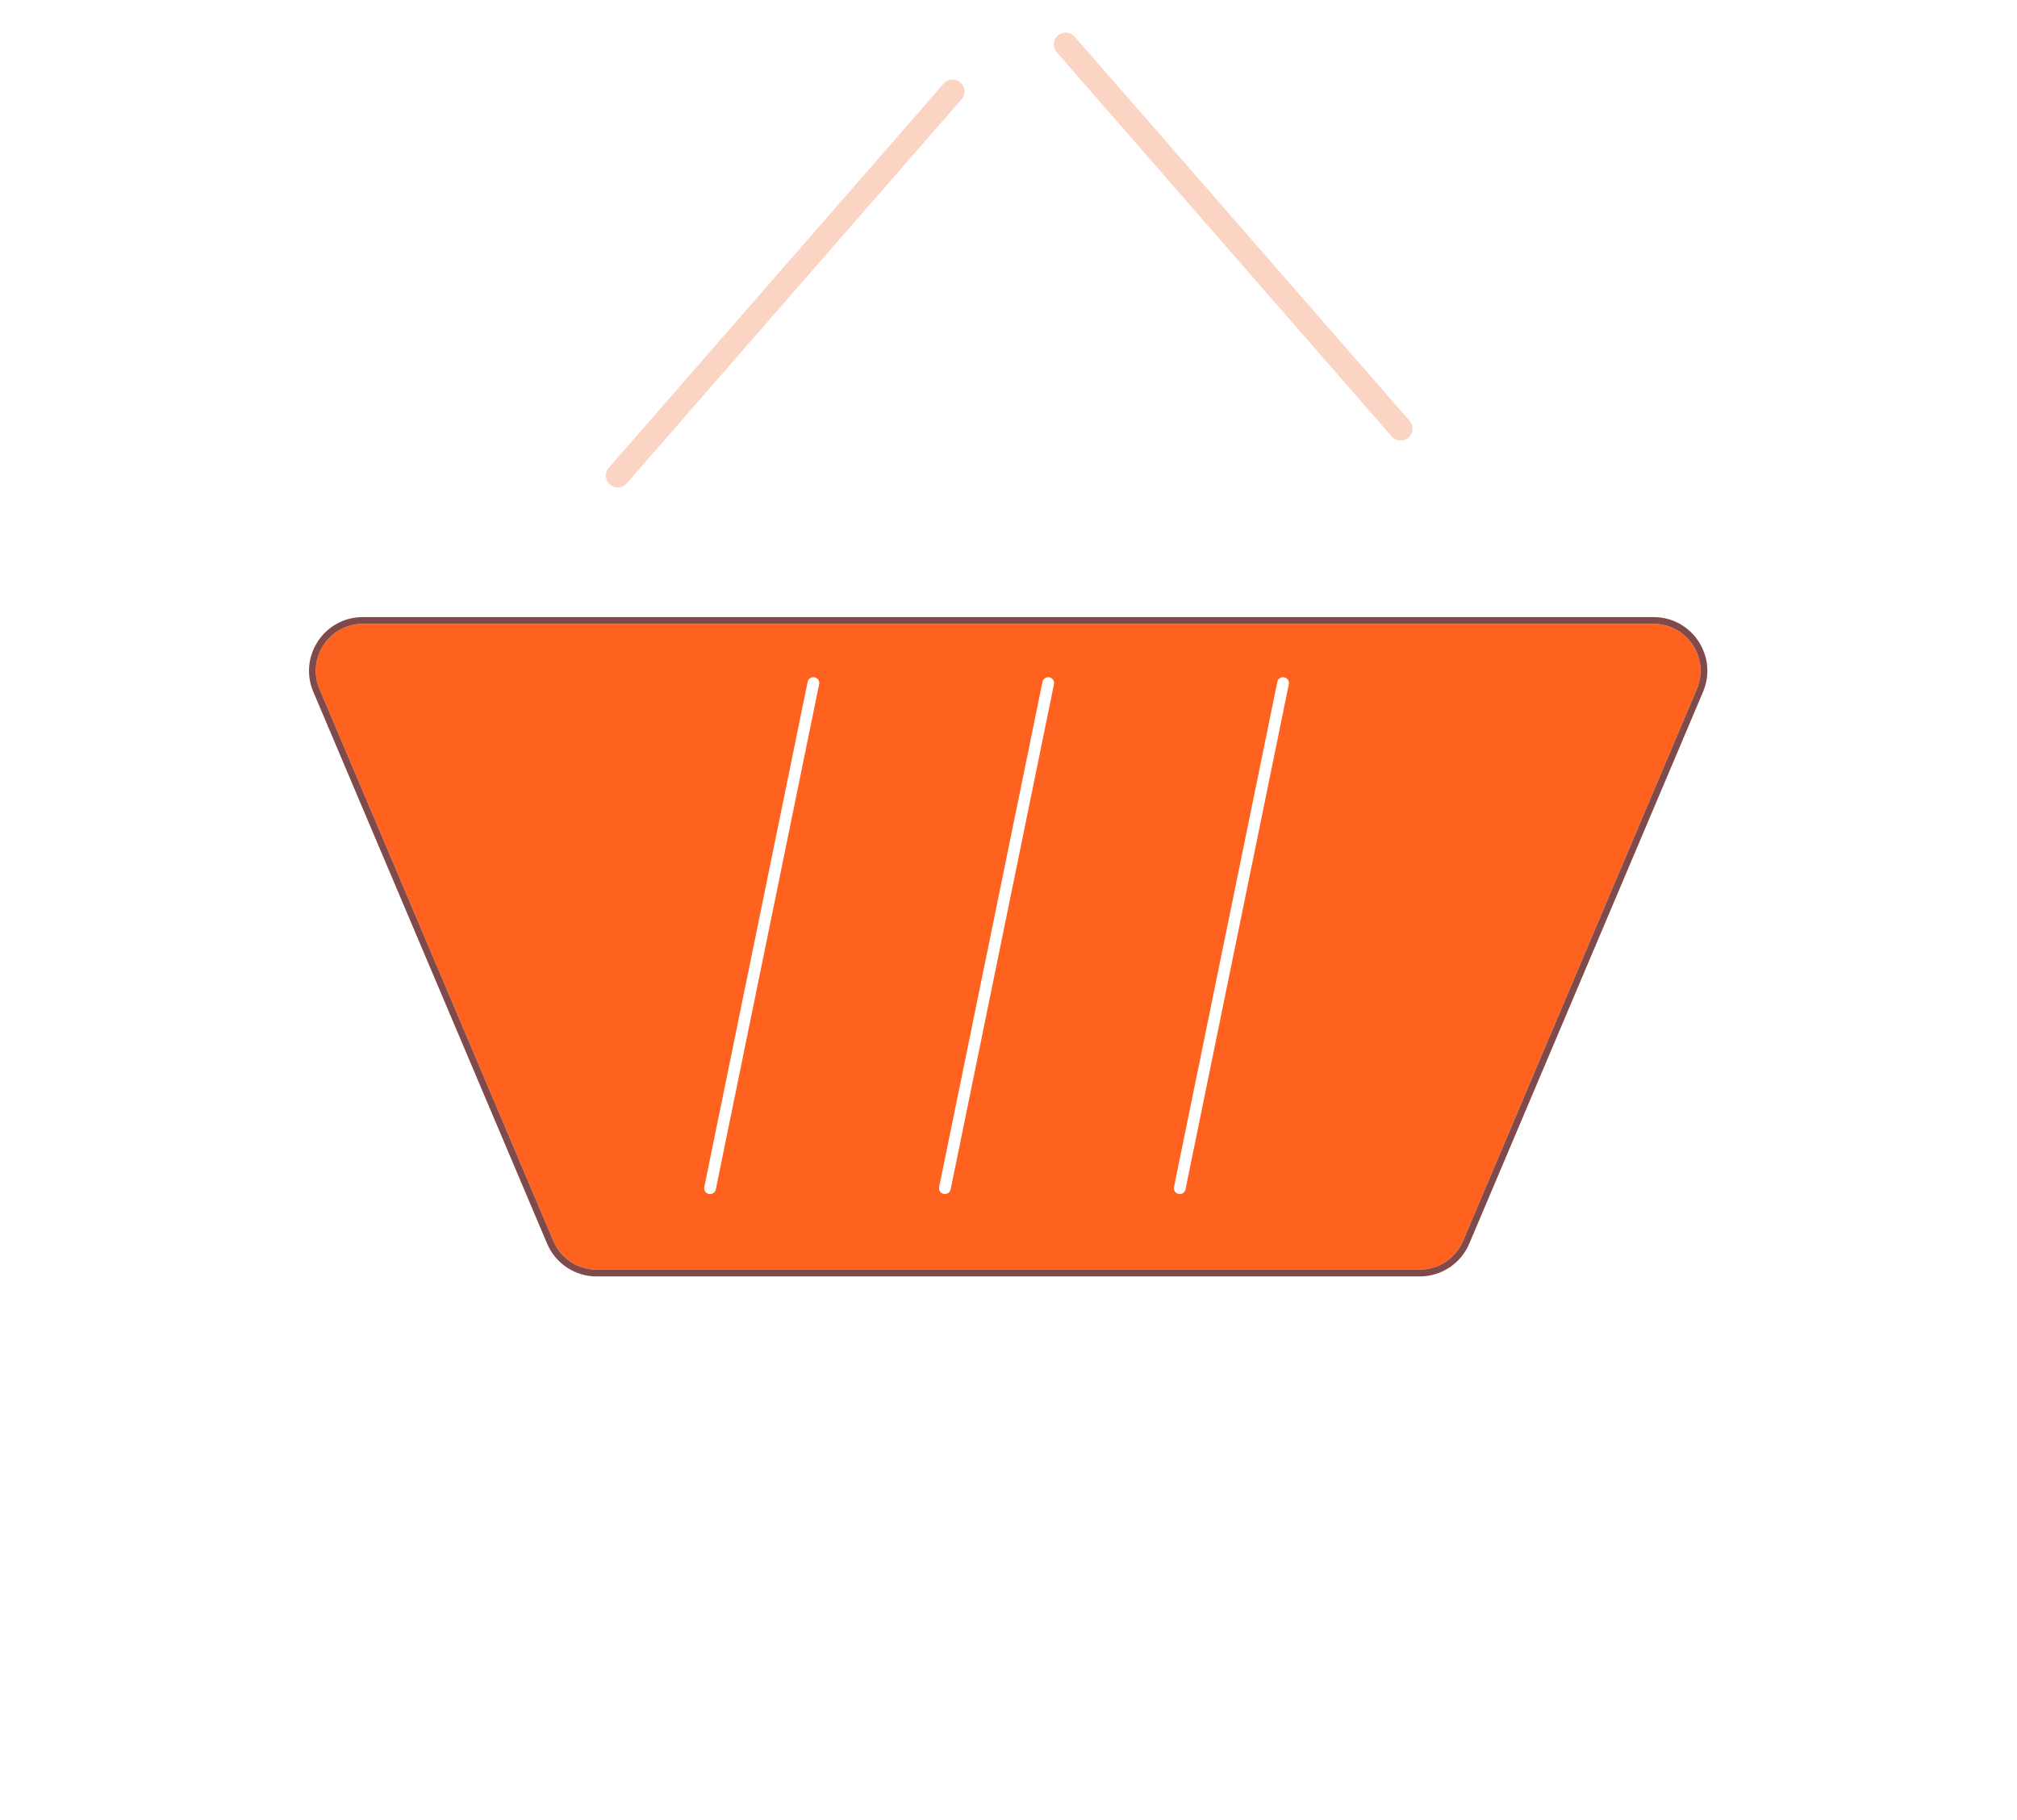 <svg width="522" height="471" viewBox="0 0 522 471" fill="none" xmlns="http://www.w3.org/2000/svg">
<g filter="url(#filter0_i_35_985)">
<g filter="url(#filter1_d_35_985)">
<path d="M276.4 140.752H427.943C436.648 140.752 442.531 149.634 439.136 157.649L378.628 300.479C376.724 304.974 372.316 307.893 367.435 307.893H154.403C149.522 307.893 145.114 304.974 143.21 300.479L82.703 157.649C79.307 149.634 85.19 140.752 93.895 140.752H276.4Z" fill="#FF621F"/>
<path d="M427.943 139.874H276.4H93.895C84.561 139.874 78.253 149.398 81.894 157.992L142.402 300.822C144.443 305.641 149.169 308.772 154.403 308.772H367.435C372.669 308.772 377.395 305.641 379.437 300.822L439.944 157.992C443.585 149.398 437.277 139.874 427.943 139.874Z" stroke="#804A4A" stroke-width="1.757"/>
</g>
<g style="mix-blend-mode:lighten" filter="url(#filter2_i_35_985)">
<line x1="183.762" y1="287.867" x2="210.503" y2="157.131" stroke="white" stroke-width="3.039" stroke-linecap="round"/>
</g>
<g style="mix-blend-mode:lighten" filter="url(#filter3_i_35_985)">
<line x1="244.54" y1="287.867" x2="271.282" y2="157.131" stroke="white" stroke-width="3.039" stroke-linecap="round"/>
</g>
<g style="mix-blend-mode:lighten" filter="url(#filter4_i_35_985)">
<line x1="305.319" y1="287.867" x2="332.06" y2="157.131" stroke="white" stroke-width="3.039" stroke-linecap="round"/>
</g>
<g style="mix-blend-mode:darken" opacity="0.3" filter="url(#filter5_b_35_985)">
<path d="M275.798 4L319.142 53.721L362.486 103.443" stroke="#F27039" stroke-width="6.148" stroke-linecap="round"/>
</g>
<g style="mix-blend-mode:darken" opacity="0.3" filter="url(#filter6_d_35_985)">
<path d="M159.861 103.443L246.55 4" stroke="#F27039" stroke-width="6.148" stroke-linecap="round"/>
</g>
</g>
<path d="M195.928 367.012C195.333 367.431 194.57 367.762 193.639 368.005C192.709 368.24 191.569 368.357 190.219 368.357C188.878 368.357 187.524 368.278 186.157 368.118V365.679C187.381 365.956 188.613 366.094 189.854 366.094C191.095 366.094 192.026 366.027 192.646 365.893C193.266 365.75 193.765 365.566 194.142 365.339C194.838 364.92 195.186 364.375 195.186 363.705C195.186 363.185 195.052 362.782 194.784 362.497C194.356 362.053 193.74 361.647 192.935 361.278L189.716 359.806C188.609 359.287 187.825 358.805 187.364 358.36C186.375 357.405 185.88 356.298 185.88 355.04C185.88 353.749 186.442 352.706 187.566 351.909C188.798 351.037 190.55 350.601 192.822 350.601C194.289 350.601 195.63 350.66 196.846 350.777V353.179C195.815 352.945 194.662 352.827 193.388 352.827C192.122 352.827 191.2 352.894 190.621 353.028C190.051 353.154 189.603 353.318 189.276 353.519C188.681 353.888 188.383 354.374 188.383 354.978C188.383 355.564 188.572 356.051 188.949 356.436C189.284 356.763 189.896 357.14 190.785 357.568L194.092 359.14C195.19 359.66 195.957 360.15 196.393 360.611C196.838 361.072 197.165 361.538 197.374 362.007C197.584 362.468 197.688 363.026 197.688 363.679C197.688 364.325 197.546 364.937 197.261 365.515C196.976 366.085 196.532 366.584 195.928 367.012ZM213.797 357.216C212.556 357.216 211.449 357.639 210.477 358.486V368.232H207.962V349.52H210.477V356.65C211.835 355.585 213.239 355.053 214.689 355.053C216.24 355.053 217.376 355.514 218.097 356.436C218.852 357.409 219.229 358.976 219.229 361.139V368.232H216.714V361.139C216.714 359.06 216.148 357.819 215.016 357.417C214.656 357.283 214.249 357.216 213.797 357.216ZM229.087 361.718C229.087 359.681 229.737 358.029 231.036 356.763C232.252 355.581 233.757 354.99 235.551 354.99C237.311 354.99 238.783 355.581 239.965 356.763C241.222 358.021 241.851 359.672 241.851 361.718C241.851 363.755 241.218 365.398 239.952 366.647C238.753 367.838 237.282 368.433 235.538 368.433C233.769 368.433 232.269 367.838 231.036 366.647C229.737 365.398 229.087 363.755 229.087 361.718ZM231.703 361.718C231.703 363.864 232.39 365.323 233.765 366.094C234.251 366.362 234.834 366.496 235.513 366.496C236.192 366.496 236.766 366.362 237.236 366.094C237.705 365.817 238.091 365.457 238.393 365.012C238.955 364.157 239.235 363.059 239.235 361.718C239.235 359.588 238.561 358.13 237.211 357.342C236.741 357.065 236.18 356.927 235.526 356.927C234.872 356.927 234.302 357.065 233.816 357.342C233.338 357.61 232.944 357.966 232.633 358.411C232.013 359.282 231.703 360.385 231.703 361.718ZM254.602 373.262H252.087V355.254H254.35L254.451 356.738C254.954 356.067 255.725 355.569 256.764 355.242C257.167 355.116 257.573 355.053 257.984 355.053C258.403 355.053 258.814 355.099 259.217 355.191C259.619 355.275 260.017 355.418 260.411 355.619C260.805 355.812 261.183 356.072 261.543 356.399C261.903 356.717 262.222 357.115 262.499 357.593C263.102 358.624 263.404 359.903 263.404 361.429C263.404 363.759 262.599 365.541 260.99 366.773C259.565 367.871 257.829 368.42 255.784 368.42H255.155C254.954 368.42 254.769 368.416 254.602 368.408V373.262ZM254.602 366.371C254.836 366.438 255.297 366.471 255.985 366.471C256.672 366.471 257.318 366.375 257.921 366.182C258.525 365.989 259.036 365.691 259.456 365.289C260.344 364.434 260.788 363.147 260.788 361.429C260.788 359.811 260.403 358.616 259.632 357.845C259.062 357.275 258.366 356.99 257.544 356.99C256.513 356.99 255.658 357.371 254.979 358.134C254.803 358.327 254.677 358.499 254.602 358.649V366.371ZM274.432 349.52H276.947V363.315C276.947 364.975 277.324 365.951 278.079 366.245C278.33 366.345 278.598 366.396 278.883 366.396C279.169 366.396 279.424 366.362 279.651 366.295V368.232L279.185 368.282C279.034 368.299 278.888 368.307 278.745 368.307C277.136 368.307 275.974 367.779 275.262 366.723C274.709 365.893 274.432 364.761 274.432 363.327V349.52ZM292.376 351.482C292.376 351.96 292.217 352.328 291.898 352.588C291.588 352.84 291.198 352.966 290.729 352.966C290.259 352.966 289.869 352.84 289.559 352.588C289.257 352.328 289.106 351.96 289.106 351.482C289.106 350.995 289.257 350.627 289.559 350.375C289.869 350.124 290.259 349.998 290.729 349.998C291.198 349.998 291.588 350.124 291.898 350.375C292.217 350.627 292.376 350.995 292.376 351.482ZM289.433 355.254H291.948V368.232H289.433V355.254ZM308.71 357.216C307.461 357.216 306.351 357.639 305.378 358.486V368.232H302.863V355.254H305.189L305.366 356.663C306.732 355.59 308.145 355.053 309.603 355.053C311.146 355.053 312.278 355.514 312.999 356.436C313.753 357.409 314.13 358.976 314.13 361.139V368.232H311.615V361.139C311.615 359.06 311.054 357.819 309.93 357.417C309.57 357.283 309.163 357.216 308.71 357.216ZM332.238 373.186C331.508 373.371 330.57 373.463 329.421 373.463C328.281 373.463 327.447 373.379 326.919 373.211V370.973C327.581 371.258 328.39 371.401 329.346 371.401C330.31 371.409 331.018 371.346 331.471 371.212C331.923 371.078 332.28 370.86 332.54 370.558C333.009 370.013 333.244 369.028 333.244 367.603V366.936C332.607 367.574 331.768 368.018 330.729 368.269C330.31 368.37 329.891 368.42 329.471 368.42C329.052 368.42 328.641 368.374 328.239 368.282C327.845 368.19 327.451 368.043 327.057 367.842C326.663 367.632 326.286 367.364 325.925 367.037C325.565 366.702 325.246 366.287 324.969 365.792C324.349 364.719 324.039 363.399 324.039 361.831C324.022 360.381 324.441 359.106 325.296 358.008C326.034 357.052 327.049 356.31 328.34 355.782C329.513 355.296 330.783 355.053 332.15 355.053C333.516 355.053 334.719 355.12 335.759 355.254V367.603C335.759 370.738 334.585 372.599 332.238 373.186ZM333.244 357.09C332.707 357.023 332.179 356.99 331.659 356.99C331.14 356.99 330.557 357.086 329.911 357.279C329.266 357.472 328.7 357.765 328.214 358.159C327.149 359.023 326.617 360.246 326.617 361.831C326.617 363.55 327.032 364.803 327.862 365.591C328.482 366.186 329.241 366.484 330.138 366.484C331.219 366.484 332.129 366.102 332.867 365.339C333.043 365.147 333.168 364.975 333.244 364.824V357.09Z" fill="white"/>
<defs>
<filter id="filter0_i_35_985" x="75.544" y="0.926" width="370.75" height="316.228" filterUnits="userSpaceOnUse" color-interpolation-filters="sRGB">
<feFlood flood-opacity="0" result="BackgroundImageFix"/>
<feBlend mode="normal" in="SourceGraphic" in2="BackgroundImageFix" result="shape"/>
<feColorMatrix in="SourceAlpha" type="matrix" values="0 0 0 0 0 0 0 0 0 0 0 0 0 0 0 0 0 0 127 0" result="hardAlpha"/>
<feOffset dy="7.504"/>
<feGaussianBlur stdDeviation="3.752"/>
<feComposite in2="hardAlpha" operator="arithmetic" k2="-1" k3="1"/>
<feColorMatrix type="matrix" values="0 0 0 0 0 0 0 0 0 0 0 0 0 0 0 0 0 0 0.25 0"/>
<feBlend mode="normal" in2="shape" result="effect1_innerShadow_35_985"/>
</filter>
<filter id="filter1_d_35_985" x="66.755" y="138.995" width="388.327" height="197.08" filterUnits="userSpaceOnUse" color-interpolation-filters="sRGB">
<feFlood flood-opacity="0" result="BackgroundImageFix"/>
<feColorMatrix in="SourceAlpha" type="matrix" values="0 0 0 0 0 0 0 0 0 0 0 0 0 0 0 0 0 0 127 0" result="hardAlpha"/>
<feOffset dy="13.213"/>
<feGaussianBlur stdDeviation="6.606"/>
<feComposite in2="hardAlpha" operator="out"/>
<feColorMatrix type="matrix" values="0 0 0 0 0 0 0 0 0 0 0 0 0 0 0 0 0 0 0.25 0"/>
<feBlend mode="normal" in2="BackgroundImageFix" result="effect1_dropShadow_35_985"/>
<feBlend mode="normal" in="SourceGraphic" in2="effect1_dropShadow_35_985" result="shape"/>
</filter>
<filter id="filter2_i_35_985" x="182.242" y="155.611" width="29.781" height="145.931" filterUnits="userSpaceOnUse" color-interpolation-filters="sRGB">
<feFlood flood-opacity="0" result="BackgroundImageFix"/>
<feBlend mode="normal" in="SourceGraphic" in2="BackgroundImageFix" result="shape"/>
<feColorMatrix in="SourceAlpha" type="matrix" values="0 0 0 0 0 0 0 0 0 0 0 0 0 0 0 0 0 0 127 0" result="hardAlpha"/>
<feOffset dy="12.156"/>
<feGaussianBlur stdDeviation="6.078"/>
<feComposite in2="hardAlpha" operator="arithmetic" k2="-1" k3="1"/>
<feColorMatrix type="matrix" values="0 0 0 0 0 0 0 0 0 0 0 0 0 0 0 0 0 0 0.25 0"/>
<feBlend mode="normal" in2="shape" result="effect1_innerShadow_35_985"/>
</filter>
<filter id="filter3_i_35_985" x="243.021" y="155.611" width="29.781" height="145.931" filterUnits="userSpaceOnUse" color-interpolation-filters="sRGB">
<feFlood flood-opacity="0" result="BackgroundImageFix"/>
<feBlend mode="normal" in="SourceGraphic" in2="BackgroundImageFix" result="shape"/>
<feColorMatrix in="SourceAlpha" type="matrix" values="0 0 0 0 0 0 0 0 0 0 0 0 0 0 0 0 0 0 127 0" result="hardAlpha"/>
<feOffset dy="12.156"/>
<feGaussianBlur stdDeviation="6.078"/>
<feComposite in2="hardAlpha" operator="arithmetic" k2="-1" k3="1"/>
<feColorMatrix type="matrix" values="0 0 0 0 0 0 0 0 0 0 0 0 0 0 0 0 0 0 0.25 0"/>
<feBlend mode="normal" in2="shape" result="effect1_innerShadow_35_985"/>
</filter>
<filter id="filter4_i_35_985" x="303.799" y="155.611" width="29.781" height="145.931" filterUnits="userSpaceOnUse" color-interpolation-filters="sRGB">
<feFlood flood-opacity="0" result="BackgroundImageFix"/>
<feBlend mode="normal" in="SourceGraphic" in2="BackgroundImageFix" result="shape"/>
<feColorMatrix in="SourceAlpha" type="matrix" values="0 0 0 0 0 0 0 0 0 0 0 0 0 0 0 0 0 0 127 0" result="hardAlpha"/>
<feOffset dy="12.156"/>
<feGaussianBlur stdDeviation="6.078"/>
<feComposite in2="hardAlpha" operator="arithmetic" k2="-1" k3="1"/>
<feColorMatrix type="matrix" values="0 0 0 0 0 0 0 0 0 0 0 0 0 0 0 0 0 0 0.25 0"/>
<feBlend mode="normal" in2="shape" result="effect1_innerShadow_35_985"/>
</filter>
<filter id="filter5_b_35_985" x="260.568" y="-11.23" width="117.148" height="129.903" filterUnits="userSpaceOnUse" color-interpolation-filters="sRGB">
<feFlood flood-opacity="0" result="BackgroundImageFix"/>
<feGaussianBlur in="BackgroundImageFix" stdDeviation="6.078"/>
<feComposite in2="SourceAlpha" operator="in" result="effect1_backgroundBlur_35_985"/>
<feBlend mode="normal" in="SourceGraphic" in2="effect1_backgroundBlur_35_985" result="shape"/>
</filter>
<filter id="filter6_d_35_985" x="144.632" y="0.926" width="117.148" height="129.903" filterUnits="userSpaceOnUse" color-interpolation-filters="sRGB">
<feFlood flood-opacity="0" result="BackgroundImageFix"/>
<feColorMatrix in="SourceAlpha" type="matrix" values="0 0 0 0 0 0 0 0 0 0 0 0 0 0 0 0 0 0 127 0" result="hardAlpha"/>
<feOffset dy="12.156"/>
<feGaussianBlur stdDeviation="6.078"/>
<feComposite in2="hardAlpha" operator="out"/>
<feColorMatrix type="matrix" values="0 0 0 0 0 0 0 0 0 0 0 0 0 0 0 0 0 0 0.25 0"/>
<feBlend mode="normal" in2="BackgroundImageFix" result="effect1_dropShadow_35_985"/>
<feBlend mode="normal" in="SourceGraphic" in2="effect1_dropShadow_35_985" result="shape"/>
</filter>
</defs>
</svg>
